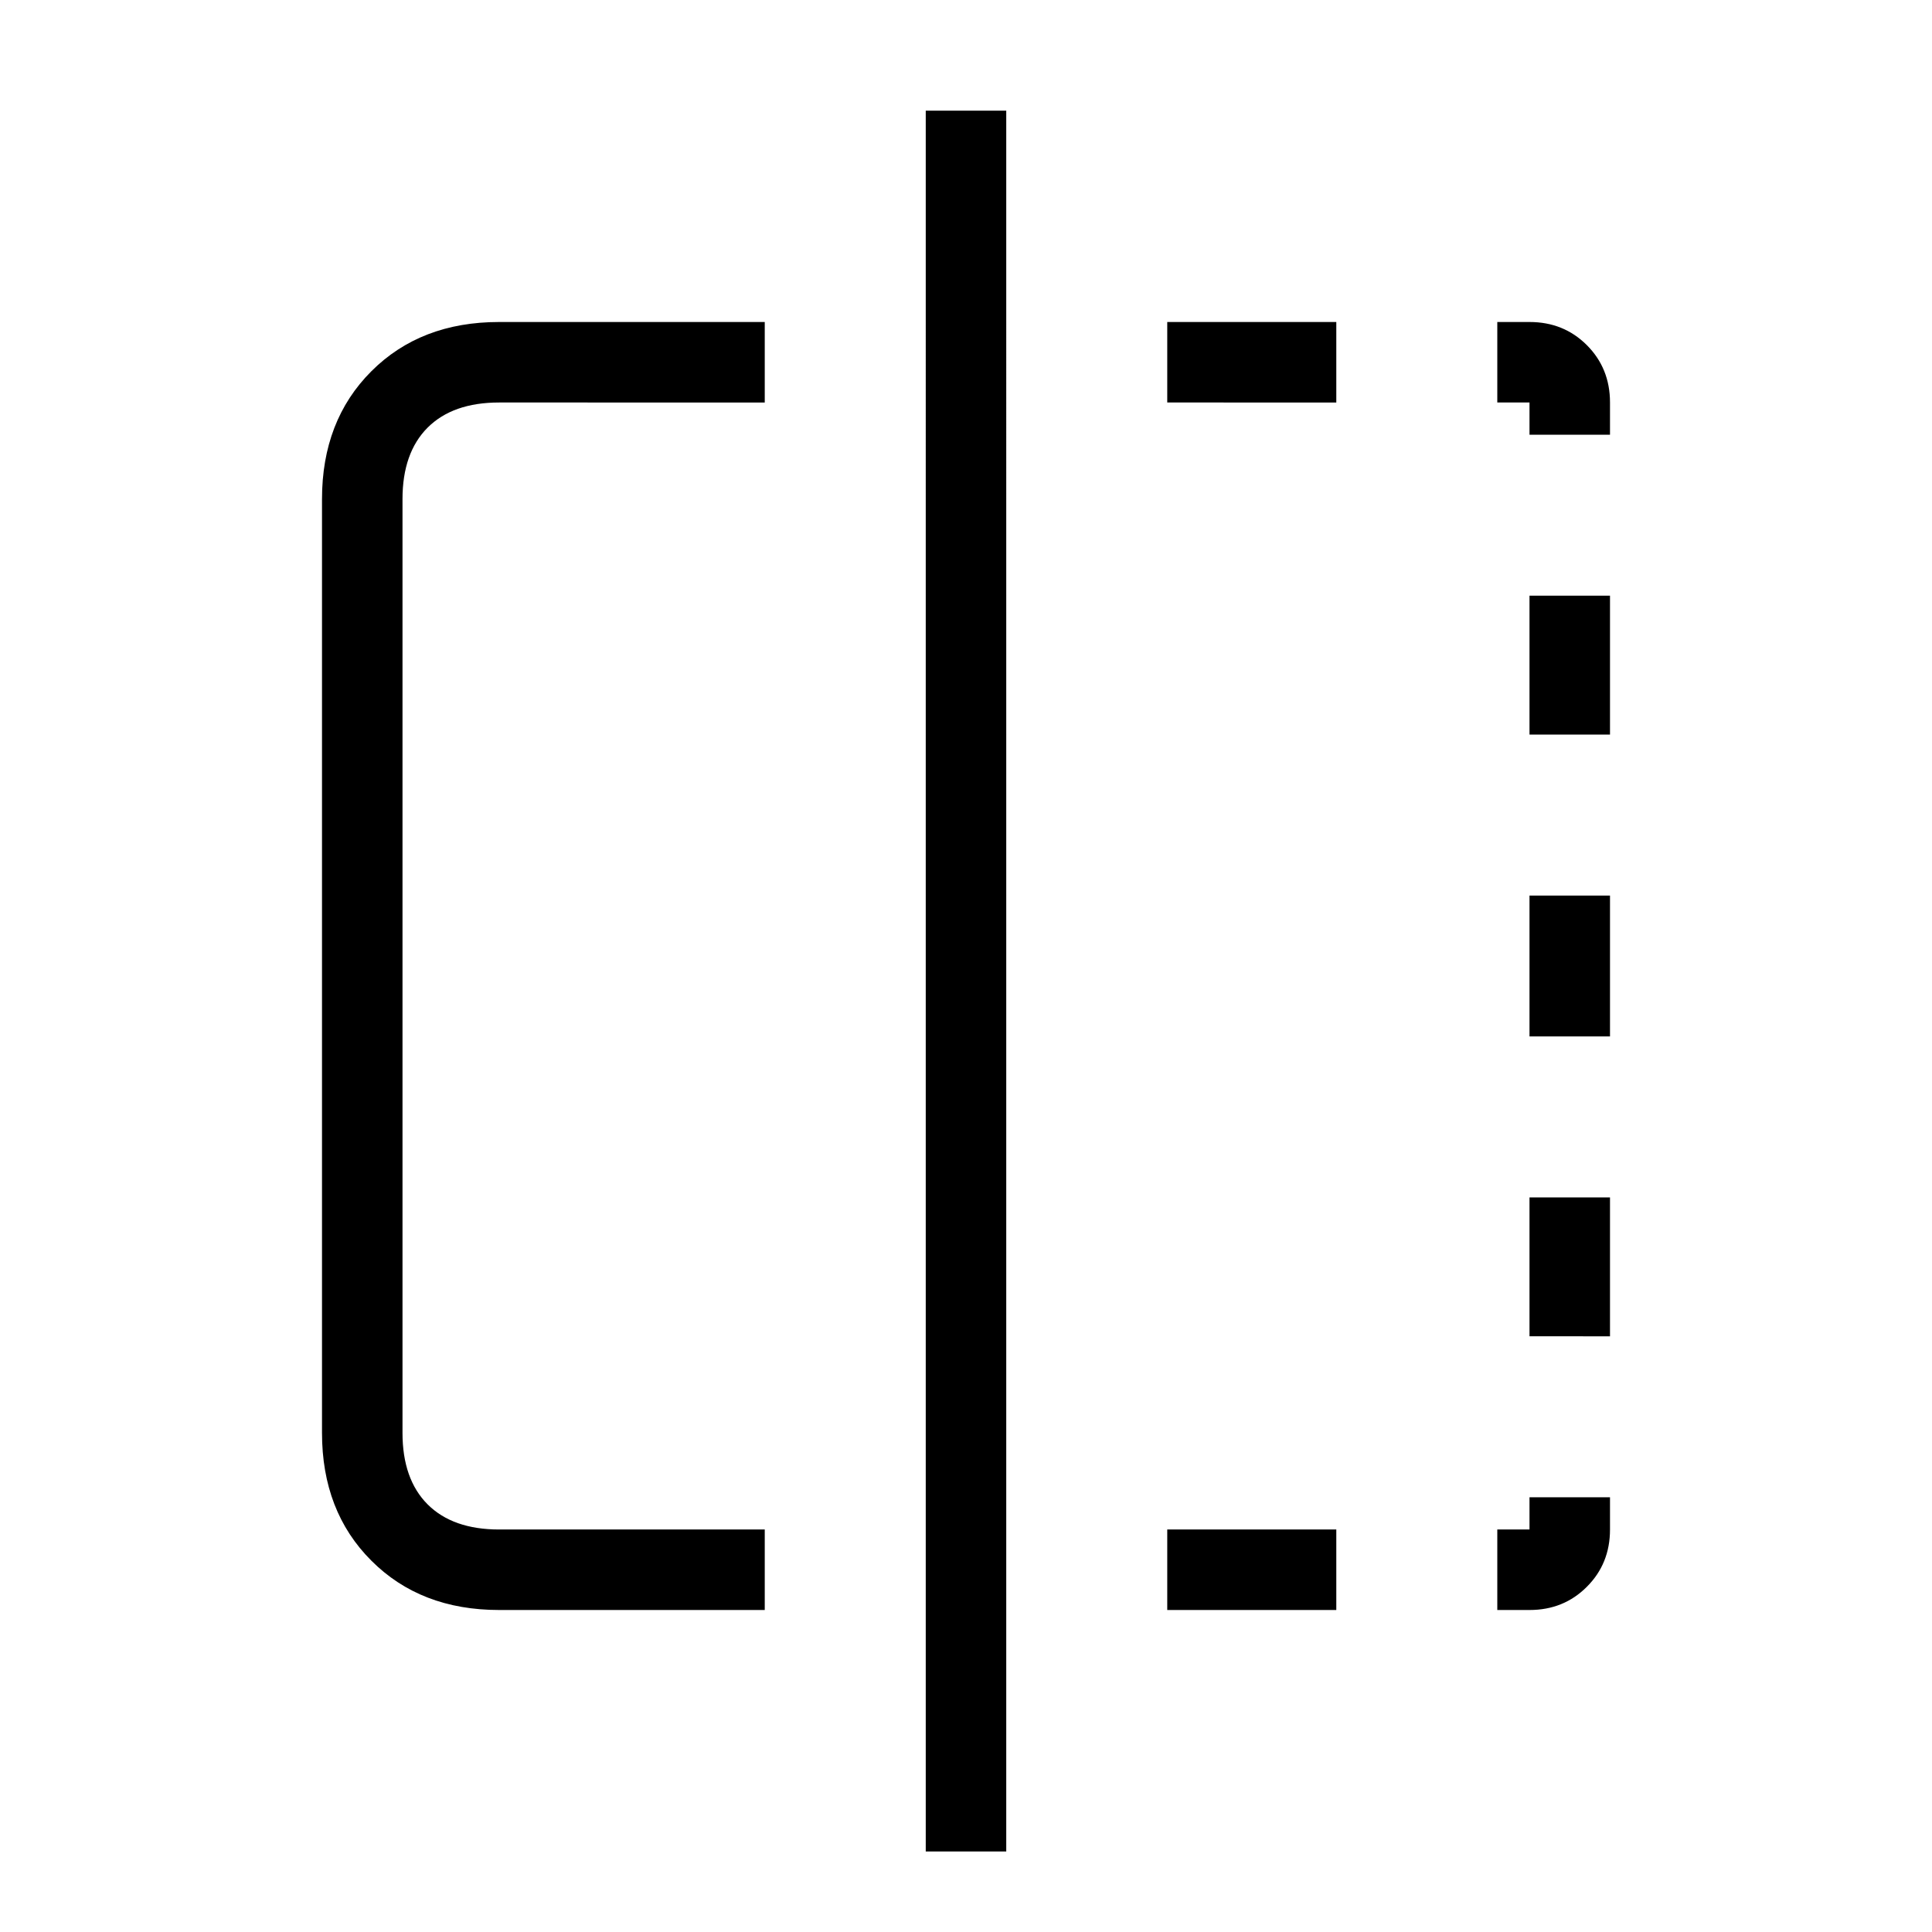 <svg xmlns="http://www.w3.org/2000/svg" height="24" width="24"><path d="M9.5 20H6.2q-.975 0-1.587-.613Q4 18.775 4 17.8V6.2q0-.975.613-1.588Q5.225 4 6.2 4h3.3v1H6.2q-.575 0-.888.312Q5 5.625 5 6.2v11.6q0 .575.312.888.313.312.888.312h3.3Zm2 3V1.375h1V23ZM19 5h-.4V4h.4q.425 0 .712.287Q20 4.575 20 5v.4h-1Zm0 7.875v-1.75h1v1.75ZM19 20h-.4v-1h.4v-.4h1v.4q0 .425-.288.712Q19.425 20 19 20Zm0-10.875V7.4h1v1.725Zm0 7.475v-1.725h1V16.6ZM14.5 20v-1h2.1v1Zm0-15V4h2.1v1Z"/></svg>